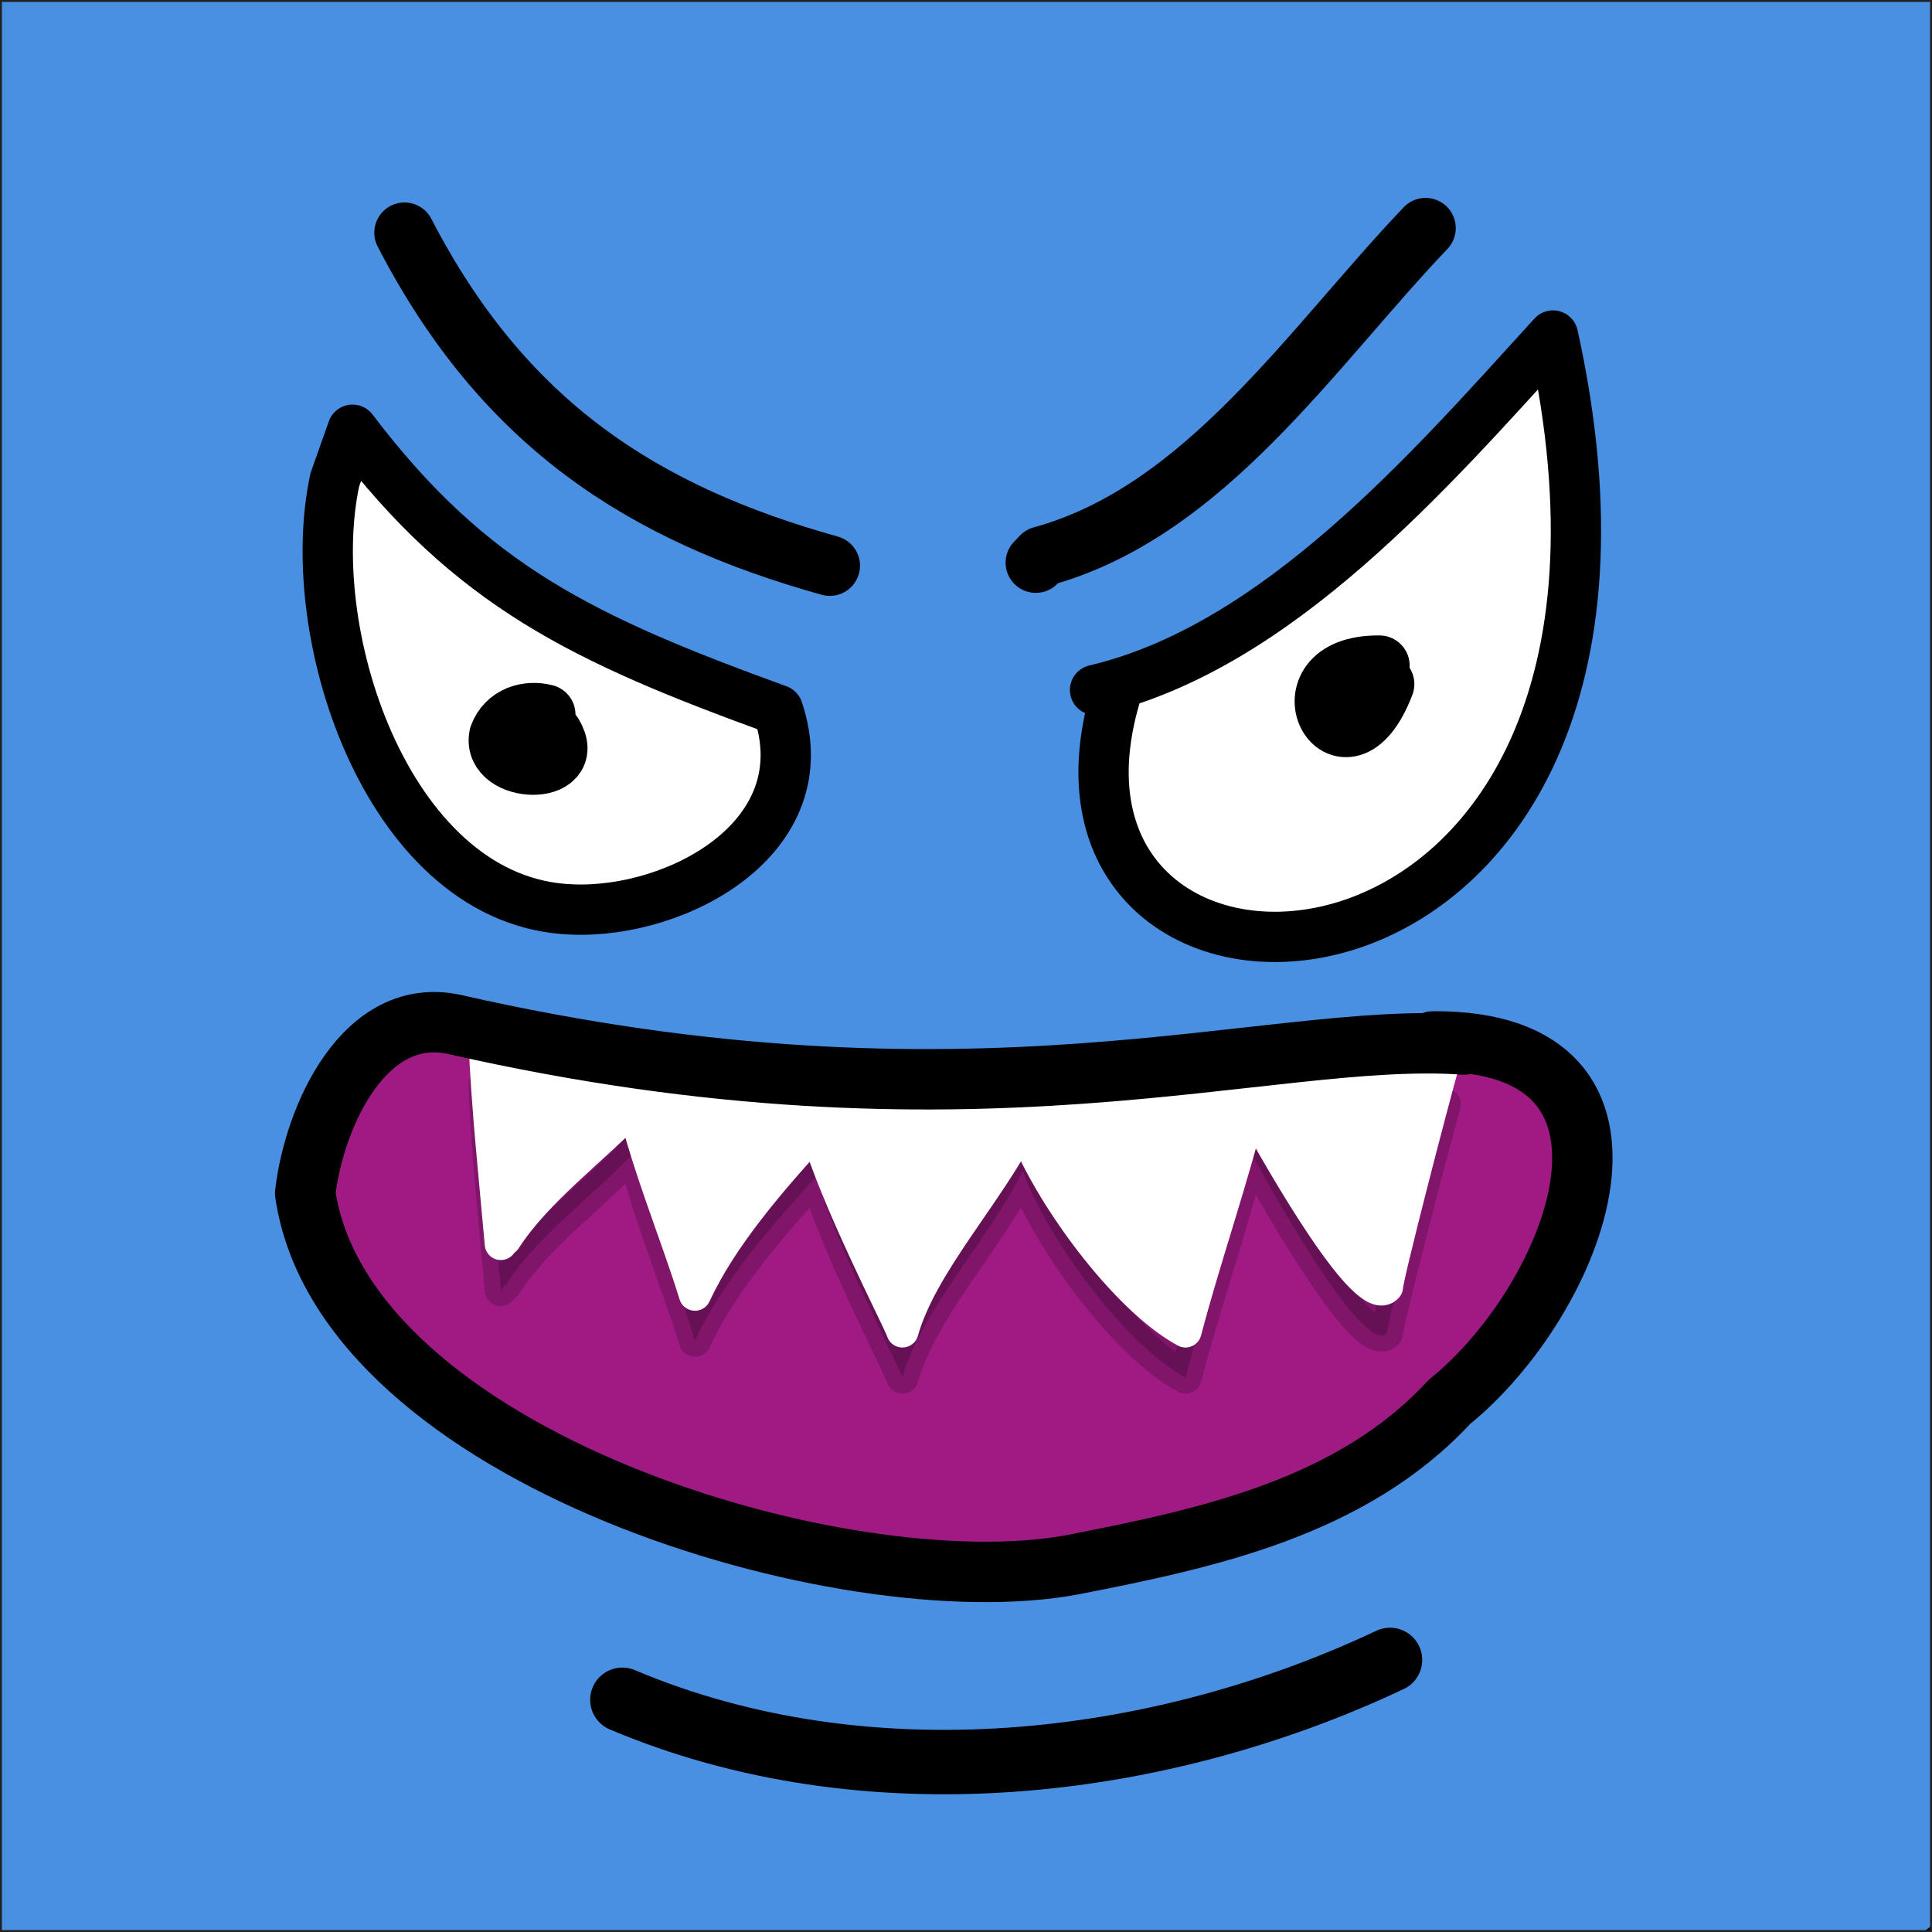 <?xml version="1.0" encoding="UTF-8"?>
<svg width="30px" height="30px" viewBox="0 0 30 30" version="1.1" xmlns="http://www.w3.org/2000/svg" xmlns:xlink="http://www.w3.org/1999/xlink">
    <!-- Generator: Sketch 64 (93537) - https://sketch.com -->
    <title>svg/obstacleMonster1-1x1</title>
    <desc>Created with Sketch.</desc>
    <g id="obstacleMonster1-1x1" stroke="none" stroke-width="1" fill="none" fill-rule="evenodd">
        <rect fill="#4A90E2" x="0" y="0" width="30" height="30"></rect>
        <g id="Monster_1" transform="translate(-28, -24)">
            <path d="M78.794,23.846 L79.254,24.085 C82.749,26.944 85.968,24.561 81.921,21.13 L81.852,21.106 L81.852,20.987 C83.186,20.368 87.14,19.415 84.335,17.604 C82.933,17.294 80.404,19.677 79.415,18.748 C80.013,17.389 83.646,12.433 79.875,13.577 C77.829,14.459 77.921,17.914 75.989,18.652 C74.196,17.652 76.035,11.6 72.656,13.124 C70.77,14.483 73.966,18.08 74.426,20.344 C73.414,24.561 68.724,27.73 64.747,28.445 C64.586,26.444 61.597,21.083 60.493,19.605 C58.332,16.984 55.941,14.363 52.952,12.767 C51.986,12.219 50.561,11.6 49.251,11.051 C48.216,10.646 46.124,10.194 44.882,10.075 C39.663,9.646 35.617,11.075 30.949,14.125 C30.122,14.649 29.409,15.15 28.834,15.602 C27.754,16.436 26.903,17.175 26.328,17.675 C26.328,17.675 25.868,18.104 25.5,18.485 C23.776,20.201 21.822,23.418 21.362,24.204 C16.074,25.181 12.326,19.486 9.636,15.412 C7.728,12.553 6.487,14.34 6.854,16.293 C7.038,17.27 7.613,18.319 8.717,18.819 C7.337,18.7 5.636,18.176 4.003,17.866 C0.831,17.556 -0.779,18.438 0.371,20.058 C1.405,21.249 3.866,19.701 5.958,20.439 C5.981,20.487 3.222,21.916 2.026,22.25 C-0.204,22.87 -0.664,25.657 1.314,25.467 C2.716,25.133 4.187,23.656 5.636,23.418 C0.187,28.898 5.153,32.591 7.751,24.18 C11.499,26.42 15.936,27.635 20.212,27.563 C19.982,29.66 19.937,31.733 19.753,33.83 C19.73,34.783 19.73,35.784 19.776,36.832 C19.914,40.239 20.419,43.265 21.063,45.862 L20.971,45.886 C17.545,46.148 15.039,44.266 12.809,42.336 C11.246,41.002 9.981,38.881 7.728,38.929 C5.705,38.929 3.774,41.454 6.257,42.479 C7.245,42.884 8.832,42.169 9.613,42.836 C8.924,42.956 5.544,44.147 3.107,44.647 C-0.572,45.41 -0.227,48.888 2.555,47.888 C4.371,47.078 5.015,45.672 7.429,45.886 C7.429,45.934 3.935,47.769 3.452,50.032 C3.13,51.557 3.728,53.13 6.027,51.652 C7.13,51.033 7.544,49.008 8.694,48.555 C7.82,50.008 5.797,53.821 8.993,53.63 C10.441,52.296 11.315,50.246 12.487,48.698 C15.936,47.864 20.12,49.008 23.385,50.342 C23.707,50.937 24.144,51.414 24.489,51.962 C24.903,52.51 25.523,53.32 26.374,54.154 C32.467,60.182 42.606,61.445 50.63,58.419 C52.791,57.609 57.206,55.893 60.884,51.843 L63.229,49.055 C66.057,44.576 71.299,46.53 75.576,46.196 C76.196,46.148 77.231,46.053 77.714,45.958 C79.3,46.601 79.691,48.936 81.025,49.865 C83.37,50.961 83.117,47.268 81.898,45.958 C83.37,46.148 85.117,46.363 85.945,46.267 C88.497,46.029 88.543,44.195 86.795,43.289 C85.692,42.741 81.668,43.027 81.668,43.027 C82.956,41.931 84.565,41.907 85.715,40.287 C86.657,39.215 84.818,37.475 83.37,38.786 C82.335,39.715 80.588,41.836 79.553,40.93 C80.289,39.596 80.634,38.476 80.703,37.618 C80.887,35.522 79.277,35.021 78.128,36.761 C77.668,37.452 77.415,38.5 77.162,39.93 C76.127,44.171 69.506,43.122 65.85,42.693 L65.85,42.693 C66.264,41.55 66.632,37.118 66.08,35.545 C65.666,34.354 65.39,33.258 65.712,32.257 C69.782,29.041 74.794,28.04 77.783,23.632 C78.243,23.632 78.496,23.727 78.794,23.846 Z" id="body-bkg" fill="#4A90E2"></path>
            <path d="M78.794,23.846 L79.254,24.085 C82.749,26.944 85.968,24.561 81.921,21.13 L81.852,21.106 L81.852,20.987 C83.186,20.368 87.14,19.415 84.335,17.604 C82.933,17.294 80.404,19.677 79.415,18.748 C80.013,17.389 83.646,12.433 79.875,13.577 C77.829,14.459 77.921,17.914 75.989,18.652 C74.196,17.652 76.035,11.6 72.656,13.124 C70.77,14.483 73.966,18.08 74.426,20.344 C73.414,24.561 68.724,27.73 64.747,28.445 C64.586,26.444 61.597,21.083 60.493,19.605 C58.332,16.984 55.941,14.363 52.952,12.767 C51.986,12.219 50.561,11.6 49.251,11.051 C48.216,10.646 46.124,10.194 44.882,10.075 C39.663,9.646 35.617,11.075 30.949,14.125 C30.122,14.649 29.409,15.15 28.834,15.602 C27.754,16.436 26.903,17.175 26.328,17.675 C26.328,17.675 25.868,18.104 25.5,18.485 C23.776,20.201 21.822,23.418 21.362,24.204 C16.074,25.181 12.326,19.486 9.636,15.412 C7.728,12.553 6.487,14.34 6.854,16.293 C7.038,17.27 7.613,18.319 8.717,18.819 C7.337,18.7 5.636,18.176 4.003,17.866 C0.831,17.556 -0.779,18.438 0.371,20.058 C1.405,21.249 3.866,19.701 5.958,20.439 C5.981,20.487 3.222,21.916 2.026,22.25 C-0.204,22.87 -0.664,25.657 1.314,25.467 C2.716,25.133 4.187,23.656 5.636,23.418 C0.187,28.898 5.153,32.591 7.751,24.18 C11.499,26.42 15.936,27.635 20.212,27.563 C19.982,29.66 19.937,31.733 19.753,33.83 C19.73,34.783 19.73,35.784 19.776,36.832 C19.914,40.239 20.419,43.265 21.063,45.862 L20.971,45.886 C17.545,46.148 15.039,44.266 12.809,42.336 C11.246,41.002 9.981,38.881 7.728,38.929 C5.705,38.929 3.774,41.454 6.257,42.479 C7.245,42.884 8.832,42.169 9.613,42.836 C8.924,42.956 5.544,44.147 3.107,44.647 C-0.572,45.41 -0.227,48.888 2.555,47.888 C4.371,47.078 5.015,45.672 7.429,45.886 C7.429,45.934 3.935,47.769 3.452,50.032 C3.13,51.557 3.728,53.13 6.027,51.652 C7.13,51.033 7.544,49.008 8.694,48.555 C7.82,50.008 5.797,53.821 8.993,53.63 C10.441,52.296 11.315,50.246 12.487,48.698 C15.936,47.864 20.12,49.008 23.385,50.342 C23.707,50.937 24.144,51.414 24.489,51.962 C24.903,52.51 25.523,53.32 26.374,54.154 C32.467,60.182 42.606,61.445 50.63,58.419 C52.791,57.609 57.206,55.893 60.884,51.843 L63.229,49.055 C66.057,44.576 71.299,46.53 75.576,46.196 C76.196,46.148 77.231,46.053 77.714,45.958 C79.3,46.601 79.691,48.936 81.025,49.865 C83.37,50.961 83.117,47.268 81.898,45.958 C83.37,46.148 85.117,46.363 85.945,46.267 C88.497,46.029 88.543,44.195 86.795,43.289 C85.692,42.741 81.668,43.027 81.668,43.027 C82.956,41.931 84.565,41.907 85.715,40.287 C86.657,39.215 84.818,37.475 83.37,38.786 C82.335,39.715 80.588,41.836 79.553,40.93 C80.289,39.596 80.634,38.476 80.703,37.618 C80.887,35.522 79.277,35.021 78.128,36.761 C77.668,37.452 77.415,38.5 77.162,39.93 C76.127,44.171 69.506,43.122 65.85,42.693 L65.85,42.693 C66.264,41.55 66.632,37.118 66.08,35.545 C65.666,34.354 65.39,33.258 65.712,32.257 C69.782,29.041 74.794,28.04 77.783,23.632 C78.243,23.632 78.496,23.727 78.794,23.846 Z" id="body" stroke="#000000" stroke-width="0.938" stroke-linecap="round" stroke-linejoin="round"></path>
            <g id="Virus_2" transform="translate(6, 4)">
                <g id="eyes" transform="translate(27.089, 23.542)" stroke="#000000" stroke-linecap="round" stroke-linejoin="round">
                    <path d="M11.915,7.172 C14.745,6.505 17.116,3.765 19.026,1.668 C21.488,12.843 10.304,13.105 12.283,7.101" id="STROKE_97a1b2ca-a54e-4967-a7da-2bd2fc208453" stroke-width="0.781" fill="#FFFFFF"></path>
                    <path d="M0.385,3.131 C2.226,5.561 3.976,6.386 6.991,7.482 C7.658,9.46 5.426,10.651 3.792,10.58 C0.985,10.484 -0.419,6.362 0.11,3.908 L0.385,3.131 Z" id="STROKE_2a8ccad9-d38b-43b1-9eb1-e16eec8cb349" stroke-width="0.781" fill="#FFFFFF"></path>
                    <path d="M10.995,5.195 L11.087,5.099 C13.618,4.408 15.275,1.859 17.047,0" id="STROKE_4fbc4749-1bdb-424e-ab24-9528bec75fbe" stroke-width="0.938"></path>
                    <path d="M7.796,5.242 C4.896,4.432 2.733,3.05 1.192,0.071" id="STROKE_10114e09-db71-4aa2-a90d-eb9dccf6a978" stroke-width="0.938"></path>
                    <path d="M16.331,6.794 C14.732,6.779 15.77,8.737 16.404,7.081" id="STROKE_777b726f-e13c-4f47-8096-1e812a79197c" stroke-width="0.938"></path>
                    <path d="M3.378,7.554 C3.102,7.482 2.779,7.577 2.664,7.887 C2.549,8.459 3.884,8.507 3.493,7.863" id="STROKE_6076036a-1e77-4a85-801a-6664a388468f" stroke-width="0.938"></path>
                </g>
                <g id="mouth" transform="translate(26.693, 35.742)">
                    <path d="M18.041,0.477 C14.98,0.262 10.447,2.002 2.37,0.167 C0.966,-0.143 0.184,1.596 0.046,2.788 C0.644,6.886 8.422,9.221 11.966,8.554 C14.037,8.149 16.292,7.673 17.811,6.029 C19.79,4.432 21.355,0.405 17.558,0.429" id="STROKE_9396d6fb-e619-46cb-8d7b-83c3f619002c_1_" fill="#A01A84" fill-rule="nonzero"></path>
                    <path d="M2.853,1.096 C3.475,1.477 5.5,1.739 5.5,1.739 C5.458,1.798 5.413,1.857 5.365,1.916 C5.928,1.971 7.23,2.079 7.897,2.134 L7.893,2.121 C9.274,2.002 11.437,1.692 11.483,1.644 C11.45,1.814 11.396,1.985 11.325,2.157 C12.126,1.984 14.186,1.979 14.656,2.01 C14.517,1.753 14.445,1.603 14.474,1.644 C15.119,1.525 17.742,1.406 17.742,1.406 C17.512,2.216 16.844,4.813 16.844,4.956 C16.533,5.315 15.27,3.15 14.722,2.138 C14.485,3.152 14.003,4.544 13.715,5.647 C12.774,5.138 11.574,3.496 11.188,2.444 C10.655,3.51 9.613,4.601 9.32,5.647 L9.32,5.647 L9.311,5.622 C9.21,5.37 8.287,3.583 7.982,2.526 C7.29,3.286 6.515,4.172 6.098,5.075 C5.822,4.17 5.293,2.907 5.086,1.882 L5.152,2.157 C4.542,2.802 3.645,3.453 3.153,4.218 C3.153,4.194 3.13,4.241 3.084,4.289 C2.991,3.241 2.876,2.192 2.83,1.096 L2.83,1.096 Z" id="Combined-Shape" stroke="#000000" stroke-width="0.5" fill="#000000" fill-rule="nonzero" opacity="0.2" stroke-linecap="round" stroke-linejoin="round"></path>
                    <path d="M2.853,0.381 C3.475,0.762 5.5,1.025 5.5,1.025 C5.458,1.084 5.413,1.142 5.365,1.201 C5.928,1.256 7.23,1.364 7.897,1.419 L7.893,1.406 C9.274,1.287 11.437,0.977 11.483,0.929 C11.45,1.099 11.396,1.27 11.325,1.442 C12.126,1.269 14.186,1.264 14.656,1.295 C14.517,1.038 14.445,0.889 14.474,0.929 C15.119,0.81 17.742,0.691 17.742,0.691 C17.512,1.501 16.844,4.098 16.844,4.241 C16.533,4.6 15.27,2.435 14.722,1.423 C14.485,2.437 14.003,3.829 13.715,4.932 C12.774,4.423 11.574,2.781 11.188,1.729 C10.655,2.795 9.613,3.887 9.32,4.932 L9.32,4.932 L9.311,4.907 C9.21,4.656 8.287,2.868 7.982,1.811 C7.29,2.571 6.515,3.457 6.098,4.361 C5.822,3.455 5.293,2.192 5.086,1.168 L5.152,1.442 C4.542,2.087 3.645,2.738 3.153,3.503 C3.153,3.479 3.13,3.527 3.084,3.574 C2.991,2.526 2.876,1.477 2.83,0.381 L2.83,0.381 Z" id="Combined-Shape" stroke="#FFFFFF" stroke-width="0.5" fill="#FFFFFF" fill-rule="nonzero" stroke-linecap="round" stroke-linejoin="round"></path>
                    <path d="M18.041,0.477 C14.98,0.262 10.447,2.002 2.37,0.167 C0.966,-0.143 0.184,1.596 0.046,2.788 C0.644,6.886 8.422,9.221 11.966,8.554 C14.037,8.149 16.292,7.673 17.811,6.029 C19.79,4.432 21.355,0.405 17.558,0.429" id="STROKE_9396d6fb-e619-46cb-8d7b-83c3f619002c" stroke="#000000" stroke-width="0.938" stroke-linecap="round" stroke-linejoin="round"></path>
                </g>
                <path d="M31.664,46.394 C35.438,47.991 39.948,47.49 43.584,45.775" id="STROKE_0872b399-3531-4864-9ff1-4ca804e1d729" stroke="#000000" stroke-linecap="round" stroke-linejoin="round"></path>
            </g>
        </g>
        <rect id="Rectangle" stroke="#222222" stroke-width="0.03" x="0.015" y="0.015" width="29.97" height="29.97"></rect>
    </g>
</svg>